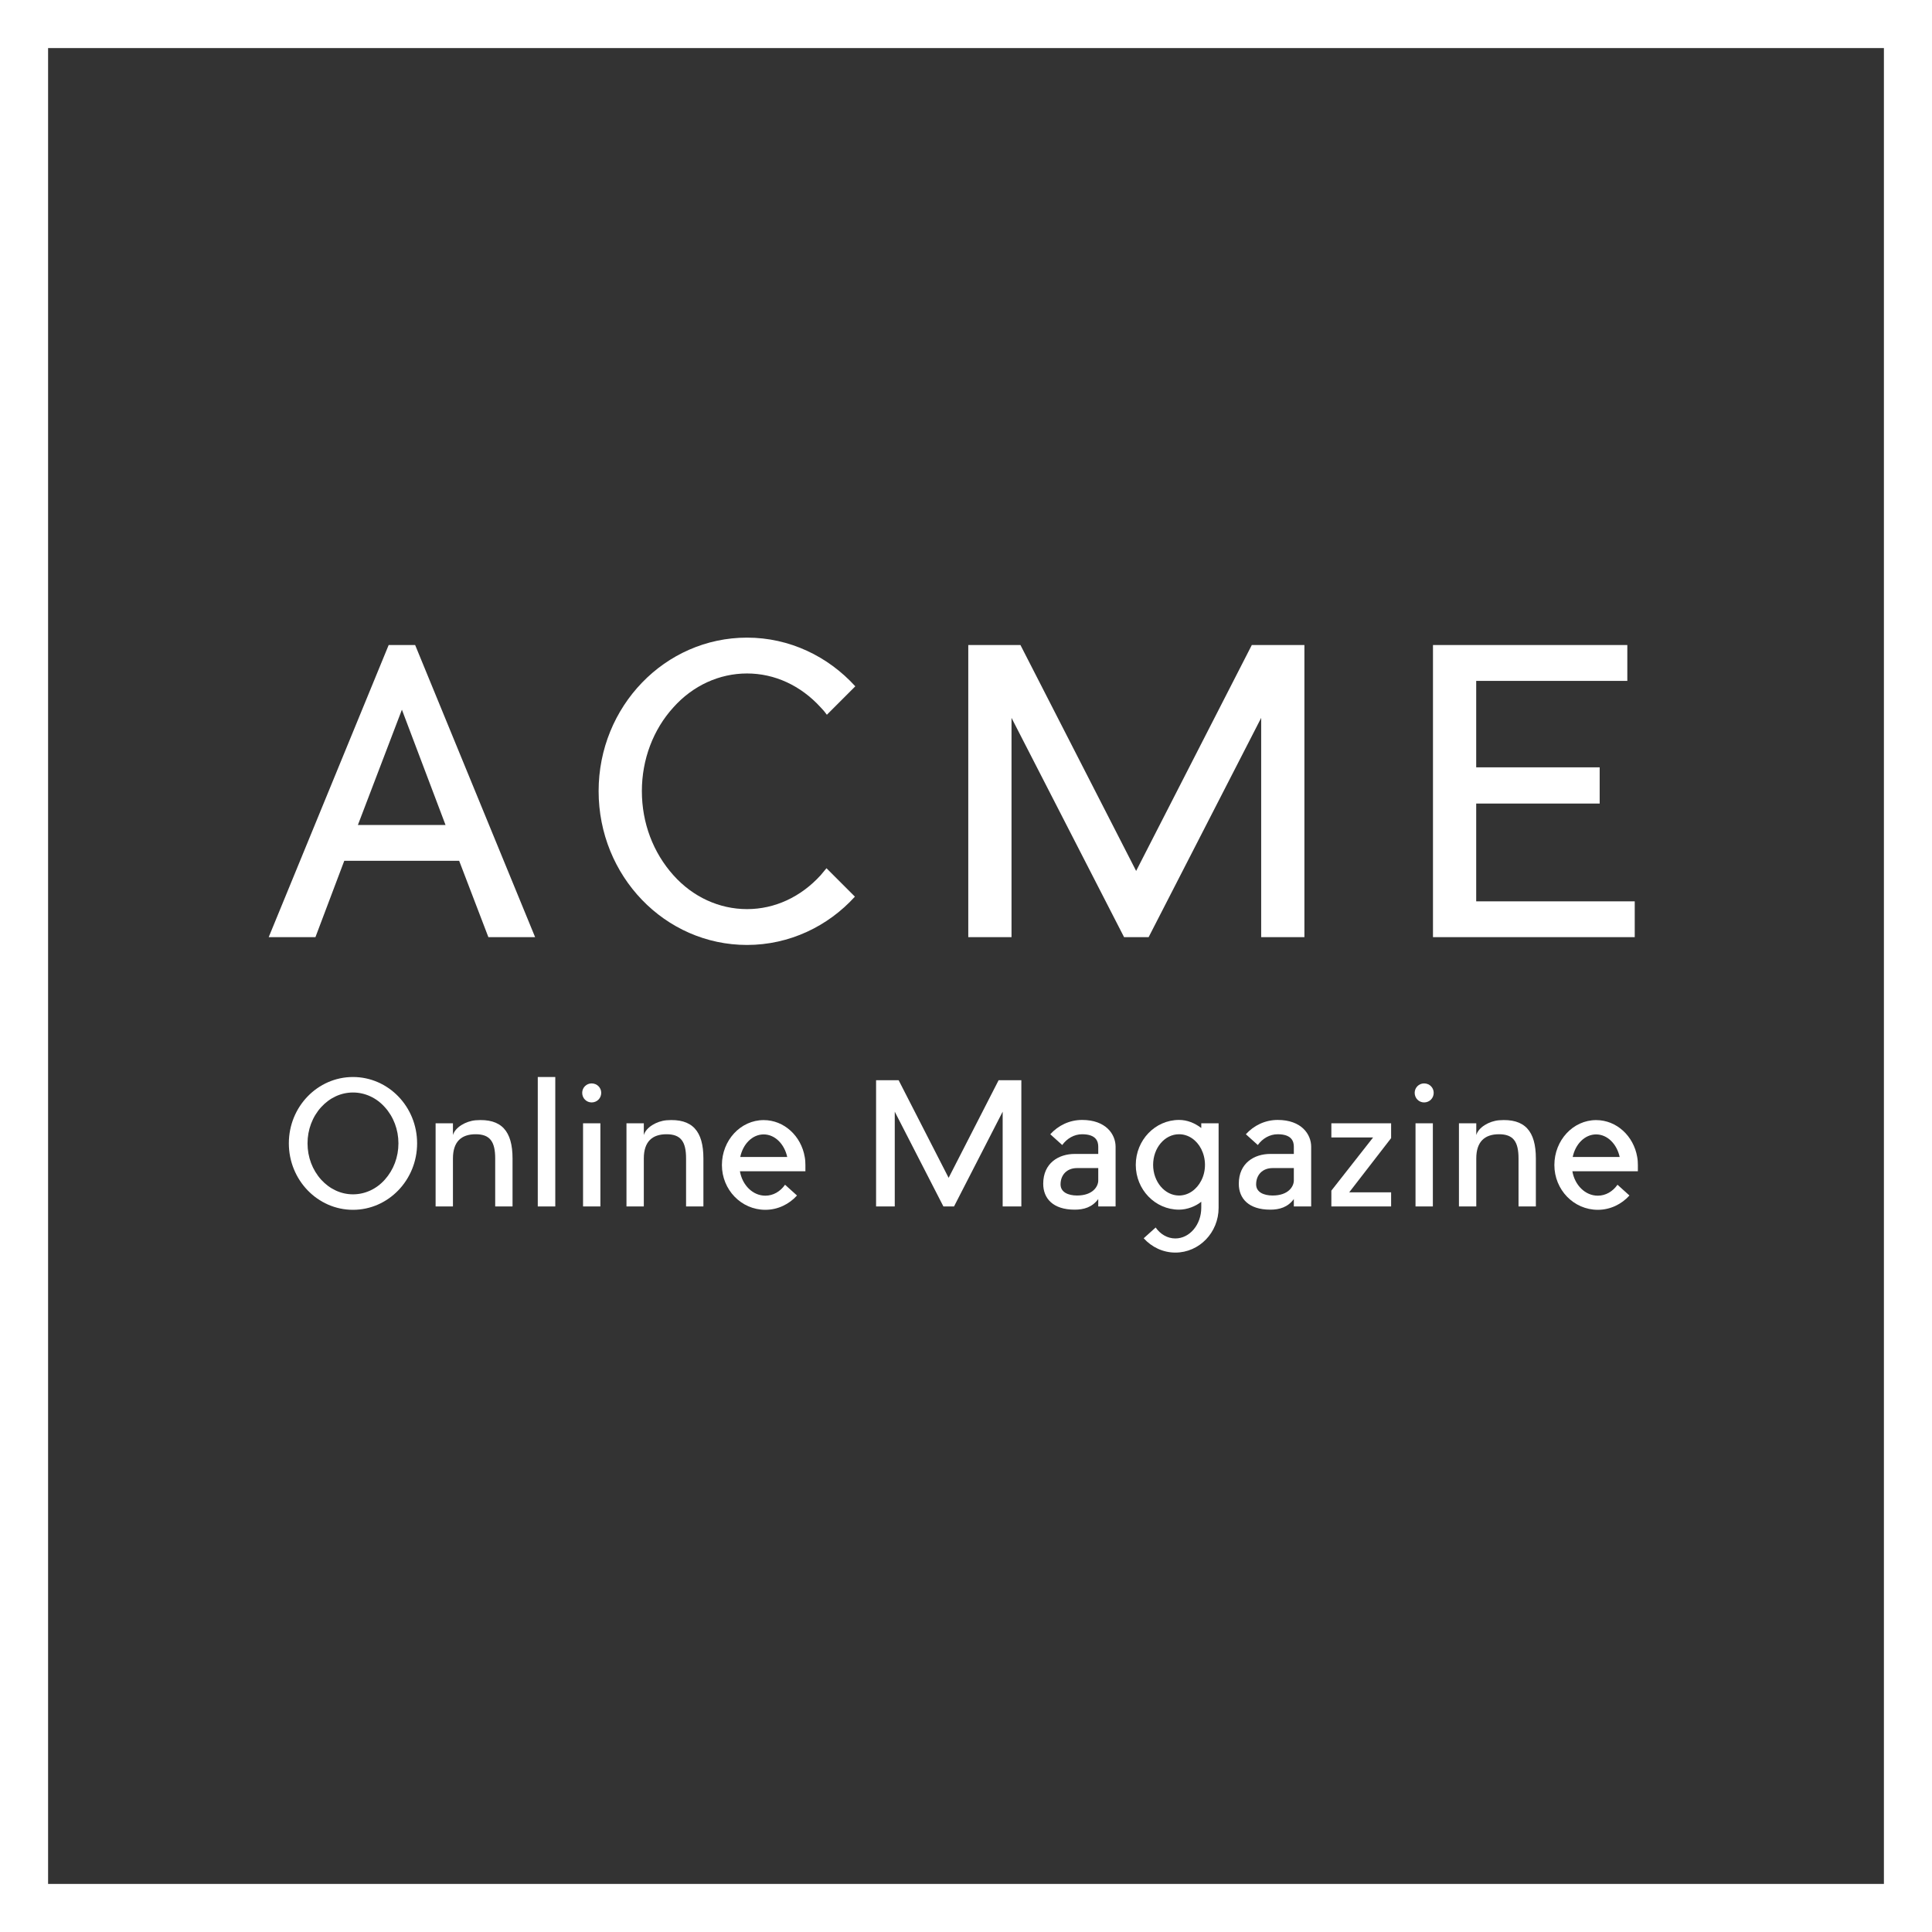 <?xml version="1.0" encoding="utf-8"?>
<!-- Generator: Adobe Illustrator 16.0.0, SVG Export Plug-In . SVG Version: 6.00 Build 0)  -->
<!DOCTYPE svg PUBLIC "-//W3C//DTD SVG 1.1//EN" "http://www.w3.org/Graphics/SVG/1.1/DTD/svg11.dtd">
<svg version="1.1" id="Ebene_1" xmlns="http://www.w3.org/2000/svg" xmlns:xlink="http://www.w3.org/1999/xlink" x="0px" y="0px"
	 width="200.875px" height="200.877px" viewBox="0 0 200.875 200.877" enable-background="new 0 0 200.875 200.877"
	 xml:space="preserve">
<rect x="0" y="0" width="200.875" height="200.877" fill="#333333" stroke="none"/>
<g>
	<g>
		<path fill="#FFFFFF" d="M0,0v200.877h200.875V0H0z M195.875,195.877H5V5h190.875V195.877z"/>
	</g>
</g>
<g>
	<path fill="#FFFFFF" d="M55.637,97.438h-4.859L47.74,89.5H35.794l-2.997,7.938h-4.859l12.473-30.373h2.753L55.637,97.438z
		 M46.323,85.775l-4.536-11.987l-4.576,11.987H46.323z"/>
	<path fill="#FFFFFF" d="M88.887,93.227c-2.794,3.078-6.803,5.022-11.217,5.022c-8.545,0-15.43-7.168-15.43-15.997
		c0-8.788,6.885-15.956,15.43-15.956c4.414,0,8.423,1.944,11.258,5.062l-2.956,2.957c-0.203-0.284-0.405-0.527-0.648-0.77
		c-2.065-2.268-4.778-3.523-7.653-3.523c-2.876,0-5.63,1.255-7.654,3.523c-2.105,2.308-3.28,5.426-3.28,8.707
		c0,3.321,1.175,6.399,3.28,8.748c2.024,2.268,4.778,3.523,7.654,3.523c2.875,0,5.588-1.255,7.653-3.523
		c0.202-0.243,0.405-0.486,0.607-0.729L88.887,93.227z"/>
	<path fill="#FFFFFF" d="M135.623,67.066v30.373h-4.495v-22.8l-11.703,22.8h-2.552l-11.703-22.8v22.8h-4.496V67.066h0.608h4.817
		l12.028,23.488l12.026-23.488h4.82H135.623z"/>
	<path fill="#FFFFFF" d="M169.968,93.713v3.726H148.99V67.066h20.207v3.726h-15.713v8.99h12.838v3.766h-12.838v10.165H169.968z"/>
</g>
<g>
	<path fill="#FFFFFF" d="M43.368,118.875c0,3.815-2.993,6.913-6.668,6.913s-6.668-3.098-6.668-6.913s2.993-6.896,6.668-6.896
		S43.368,115.06,43.368,118.875z M33.392,115.112c-0.91,0.998-1.417,2.346-1.417,3.763c0,1.436,0.507,2.766,1.417,3.78
		c0.893,0.98,2.065,1.523,3.308,1.523s2.433-0.543,3.308-1.523c0.91-1.015,1.418-2.345,1.418-3.78c0-1.417-0.508-2.765-1.418-3.763
		c-0.875-0.98-2.065-1.522-3.308-1.522S34.285,114.132,33.392,115.112z"/>
	<path fill="#FFFFFF" d="M53.29,125.438h-1.803v-4.988c0-1.75-0.542-2.52-2.03-2.52s-2.363,0.77-2.363,2.52v4.988h-1.803v-8.646
		h1.803v1.225c0.228-0.805,1.33-1.452,2.363-1.54c2.695-0.21,3.833,1.138,3.833,3.973V125.438z"/>
	<path fill="#FFFFFF" d="M57.734,125.438h-1.82v-13.459h1.82V125.438z"/>
	<path fill="#FFFFFF" d="M62.511,113.625c0,0.56-0.438,0.997-0.998,0.997c-0.542,0-0.98-0.438-0.98-0.997
		c0-0.543,0.438-0.98,0.98-0.98C62.074,112.645,62.511,113.082,62.511,113.625z M62.424,125.438h-1.803v-8.646h1.803V125.438z"/>
	<path fill="#FFFFFF" d="M73.135,125.438h-1.803v-4.988c0-1.75-0.542-2.52-2.03-2.52s-2.363,0.77-2.363,2.52v4.988h-1.803v-8.646
		h1.803v1.225c0.228-0.805,1.33-1.452,2.363-1.54c2.695-0.21,3.833,1.138,3.833,3.973V125.438z"/>
	<path fill="#FFFFFF" d="M83.74,121.78h-6.808c0.245,1.436,1.33,2.538,2.643,2.538c0.823,0,1.558-0.438,2.048-1.138l1.243,1.12
		c-0.823,0.91-1.996,1.487-3.291,1.487c-2.503,0-4.516-2.082-4.516-4.655c0-2.572,1.943-4.673,4.341-4.673
		c2.135,0,3.903,1.663,4.27,3.833c0.053,0.28,0.07,0.56,0.07,0.84V121.78z M81.85,120.293c-0.298-1.348-1.278-2.346-2.45-2.346
		c-1.173,0-2.153,0.998-2.433,2.346H81.85z"/>
	<path fill="#FFFFFF" d="M106.192,112.312v13.126h-1.942v-9.854l-5.058,9.854h-1.104l-5.058-9.854v9.854h-1.942v-13.126h0.263h2.082
		l5.198,10.15l5.198-10.15h2.083H106.192z"/>
	<path fill="#FFFFFF" d="M115.991,119.226v6.213h-1.803v-0.771c-0.63,0.858-1.505,1.104-2.45,1.104c-2.24,0-3.272-1.155-3.272-2.695
		c0-2.153,1.61-3.099,3.272-3.099c1.348,0,1.698,0,2.45,0v-0.752c0-0.543-0.21-1.295-1.68-1.295c-0.822,0-1.575,0.438-2.065,1.12
		l-1.242-1.12c0.822-0.91,1.995-1.488,3.308-1.488C114.994,116.442,115.991,117.947,115.991,119.226z M114.188,121.448
		c-0.542,0-0.893,0-2.205,0c-1.067,0-1.715,0.718-1.715,1.697c0,0.806,0.787,1.155,1.715,1.155c1.663,0,2.205-0.963,2.205-1.558
		V121.448z"/>
	<path fill="#FFFFFF" d="M126.702,116.793v8.785c0,2.573-2.013,4.656-4.498,4.656c-1.295,0-2.468-0.578-3.291-1.488l1.243-1.12
		c0.49,0.7,1.225,1.138,2.048,1.138c1.487,0,2.695-1.435,2.695-3.186v-0.63c-0.578,0.473-1.471,0.823-2.311,0.823
		c-2.485,0-4.498-2.083-4.498-4.656c0-2.572,2.013-4.673,4.498-4.673c0.84,0,1.628,0.315,2.311,0.84v-0.489H126.702z
		 M124.899,122.743c0.245-0.473,0.385-1.032,0.385-1.628c0-0.595-0.14-1.155-0.385-1.645c-0.473-0.928-1.33-1.54-2.311-1.54
		c-1.487,0-2.695,1.417-2.695,3.185c0,1.75,1.208,3.186,2.695,3.186C123.569,124.301,124.427,123.671,124.899,122.743z"/>
	<path fill="#FFFFFF" d="M136.326,119.226v6.213h-1.803v-0.771c-0.63,0.858-1.505,1.104-2.45,1.104c-2.24,0-3.272-1.155-3.272-2.695
		c0-2.153,1.61-3.099,3.272-3.099c1.348,0,1.698,0,2.45,0v-0.752c0-0.543-0.21-1.295-1.68-1.295c-0.823,0-1.575,0.438-2.065,1.12
		l-1.242-1.12c0.822-0.91,1.995-1.488,3.308-1.488C135.329,116.442,136.326,117.947,136.326,119.226z M134.523,121.448
		c-0.542,0-0.893,0-2.205,0c-1.067,0-1.715,0.718-1.715,1.697c0,0.806,0.787,1.155,1.715,1.155c1.663,0,2.205-0.963,2.205-1.558
		V121.448z"/>
	<path fill="#FFFFFF" d="M144.638,118.333l-4.357,5.636h4.357v1.47h-6.213v-1.646l4.341-5.53h-4.341v-1.47h6.213V118.333z"/>
	<path fill="#FFFFFF" d="M149.065,113.625c0,0.56-0.438,0.997-0.998,0.997c-0.542,0-0.979-0.438-0.979-0.997
		c0-0.543,0.438-0.98,0.979-0.98C148.628,112.645,149.065,113.082,149.065,113.625z M148.978,125.438h-1.803v-8.646h1.803V125.438z"
		/>
	<path fill="#FFFFFF" d="M159.688,125.438h-1.803v-4.988c0-1.75-0.543-2.52-2.03-2.52s-2.363,0.77-2.363,2.52v4.988h-1.802v-8.646
		h1.802v1.225c0.228-0.805,1.331-1.452,2.363-1.54c2.695-0.21,3.833,1.138,3.833,3.973V125.438z"/>
	<path fill="#FFFFFF" d="M170.293,121.78h-6.809c0.245,1.436,1.33,2.538,2.644,2.538c0.822,0,1.558-0.438,2.047-1.138l1.243,1.12
		c-0.823,0.91-1.995,1.487-3.29,1.487c-2.503,0-4.516-2.082-4.516-4.655c0-2.572,1.942-4.673,4.34-4.673
		c2.136,0,3.903,1.663,4.271,3.833c0.053,0.28,0.07,0.56,0.07,0.84V121.78z M168.402,120.293c-0.297-1.348-1.277-2.346-2.45-2.346
		c-1.172,0-2.152,0.998-2.433,2.346H168.402z"/>
</g>
</svg>
